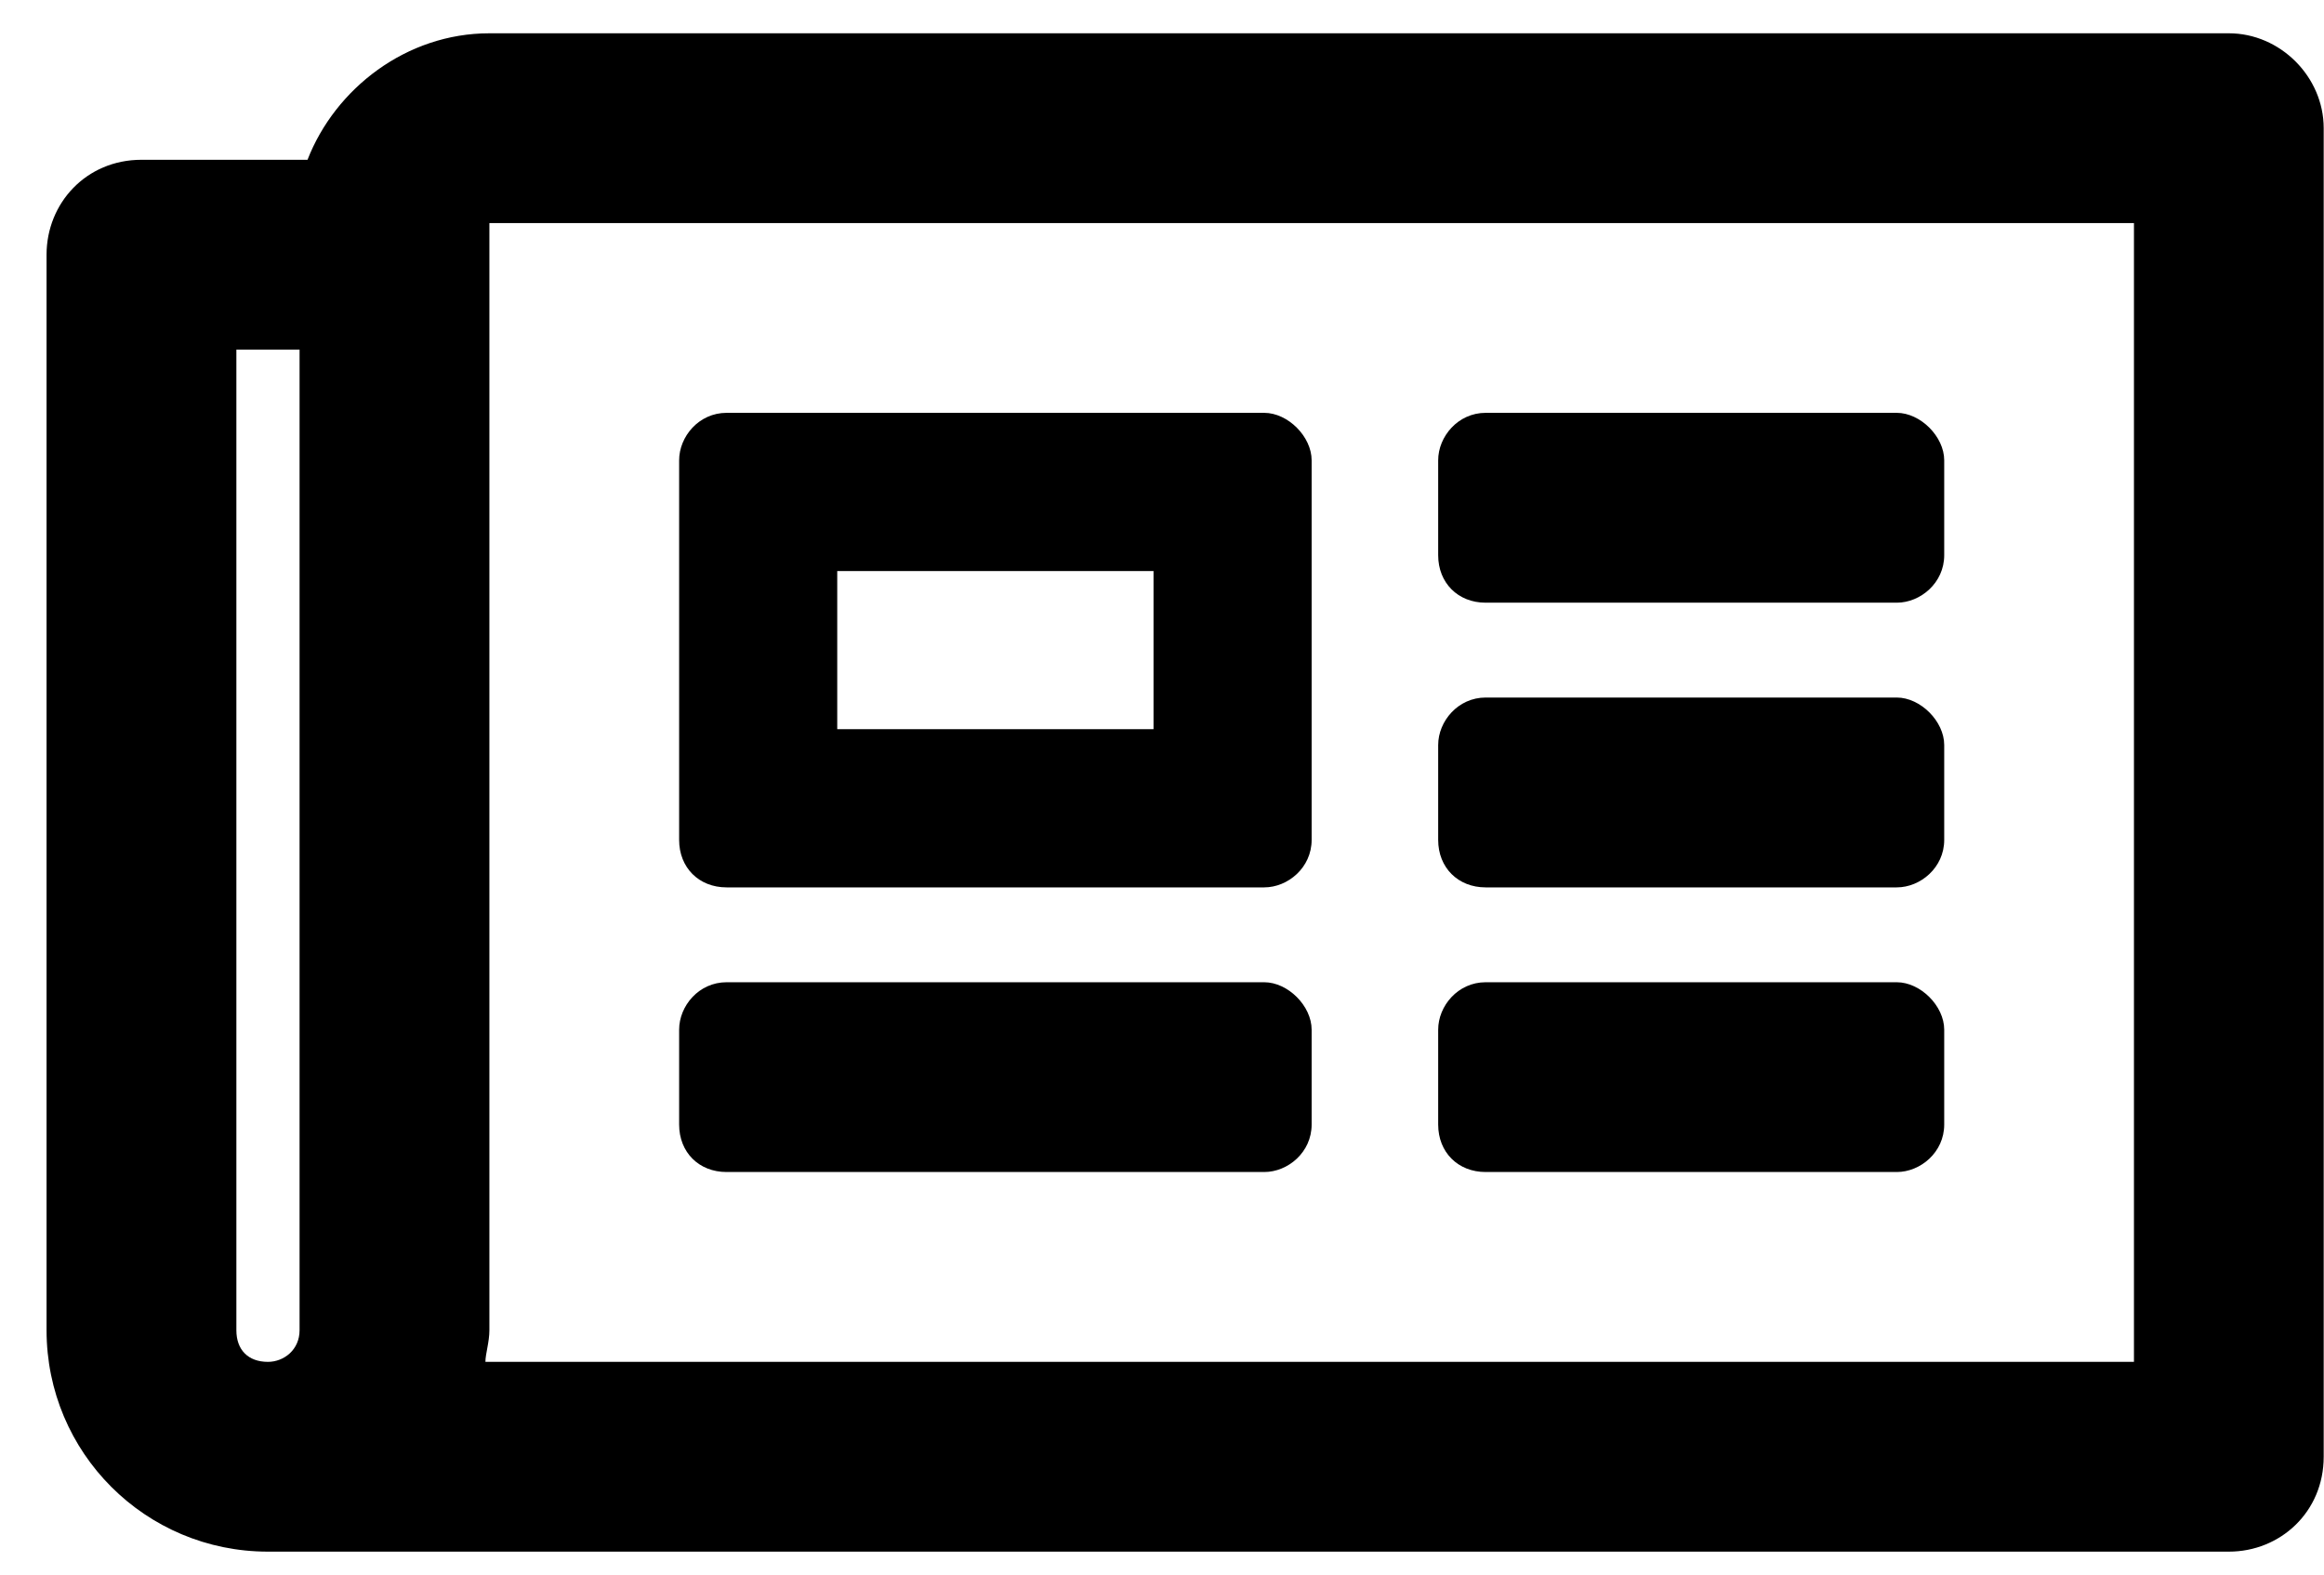<svg width="31" height="21" viewBox="0 0 31 21" xmlns="http://www.w3.org/2000/svg">
    <path fill="currentColor" d="M29.731 0.444L6.528 0.444C5.42 0.444 4.471 1.182 4.102 2.131H1.887C1.149 2.131 0.621 2.711 0.621 3.397L0.621 17.741C0.621 19.375 1.94 20.694 3.574 20.694H29.731C30.416 20.694 30.996 20.166 30.996 19.428V1.709C30.996 1.024 30.416 0.444 29.731 0.444ZM3.153 17.741L3.153 4.663H3.996L3.996 17.741C3.996 18.004 3.785 18.163 3.574 18.163C3.311 18.163 3.153 18.004 3.153 17.741ZM28.465 18.163H6.475C6.475 18.057 6.528 17.899 6.528 17.741V2.975L28.465 2.975V18.163ZM9.692 11.835H16.863C17.18 11.835 17.496 11.571 17.496 11.202V6.139C17.496 5.823 17.18 5.506 16.863 5.506H9.692C9.322 5.506 9.059 5.823 9.059 6.139V11.202C9.059 11.571 9.322 11.835 9.692 11.835ZM11.168 7.616H15.387V9.725H11.168V7.616ZM9.059 14.998C9.059 15.368 9.322 15.631 9.692 15.631H16.863C17.18 15.631 17.496 15.368 17.496 14.998V13.733C17.496 13.416 17.18 13.1 16.863 13.1H9.692C9.322 13.1 9.059 13.416 9.059 13.733V14.998ZM19.184 14.998C19.184 15.368 19.448 15.631 19.817 15.631H25.301C25.617 15.631 25.934 15.368 25.934 14.998V13.733C25.934 13.416 25.617 13.1 25.301 13.1H19.817C19.448 13.1 19.184 13.416 19.184 13.733V14.998ZM19.184 7.405C19.184 7.774 19.448 8.038 19.817 8.038H25.301C25.617 8.038 25.934 7.774 25.934 7.405V6.139C25.934 5.823 25.617 5.506 25.301 5.506H19.817C19.448 5.506 19.184 5.823 19.184 6.139V7.405ZM19.184 11.202C19.184 11.571 19.448 11.835 19.817 11.835H25.301C25.617 11.835 25.934 11.571 25.934 11.202V9.936C25.934 9.62 25.617 9.303 25.301 9.303H19.817C19.448 9.303 19.184 9.62 19.184 9.936V11.202Z"/>
</svg>
